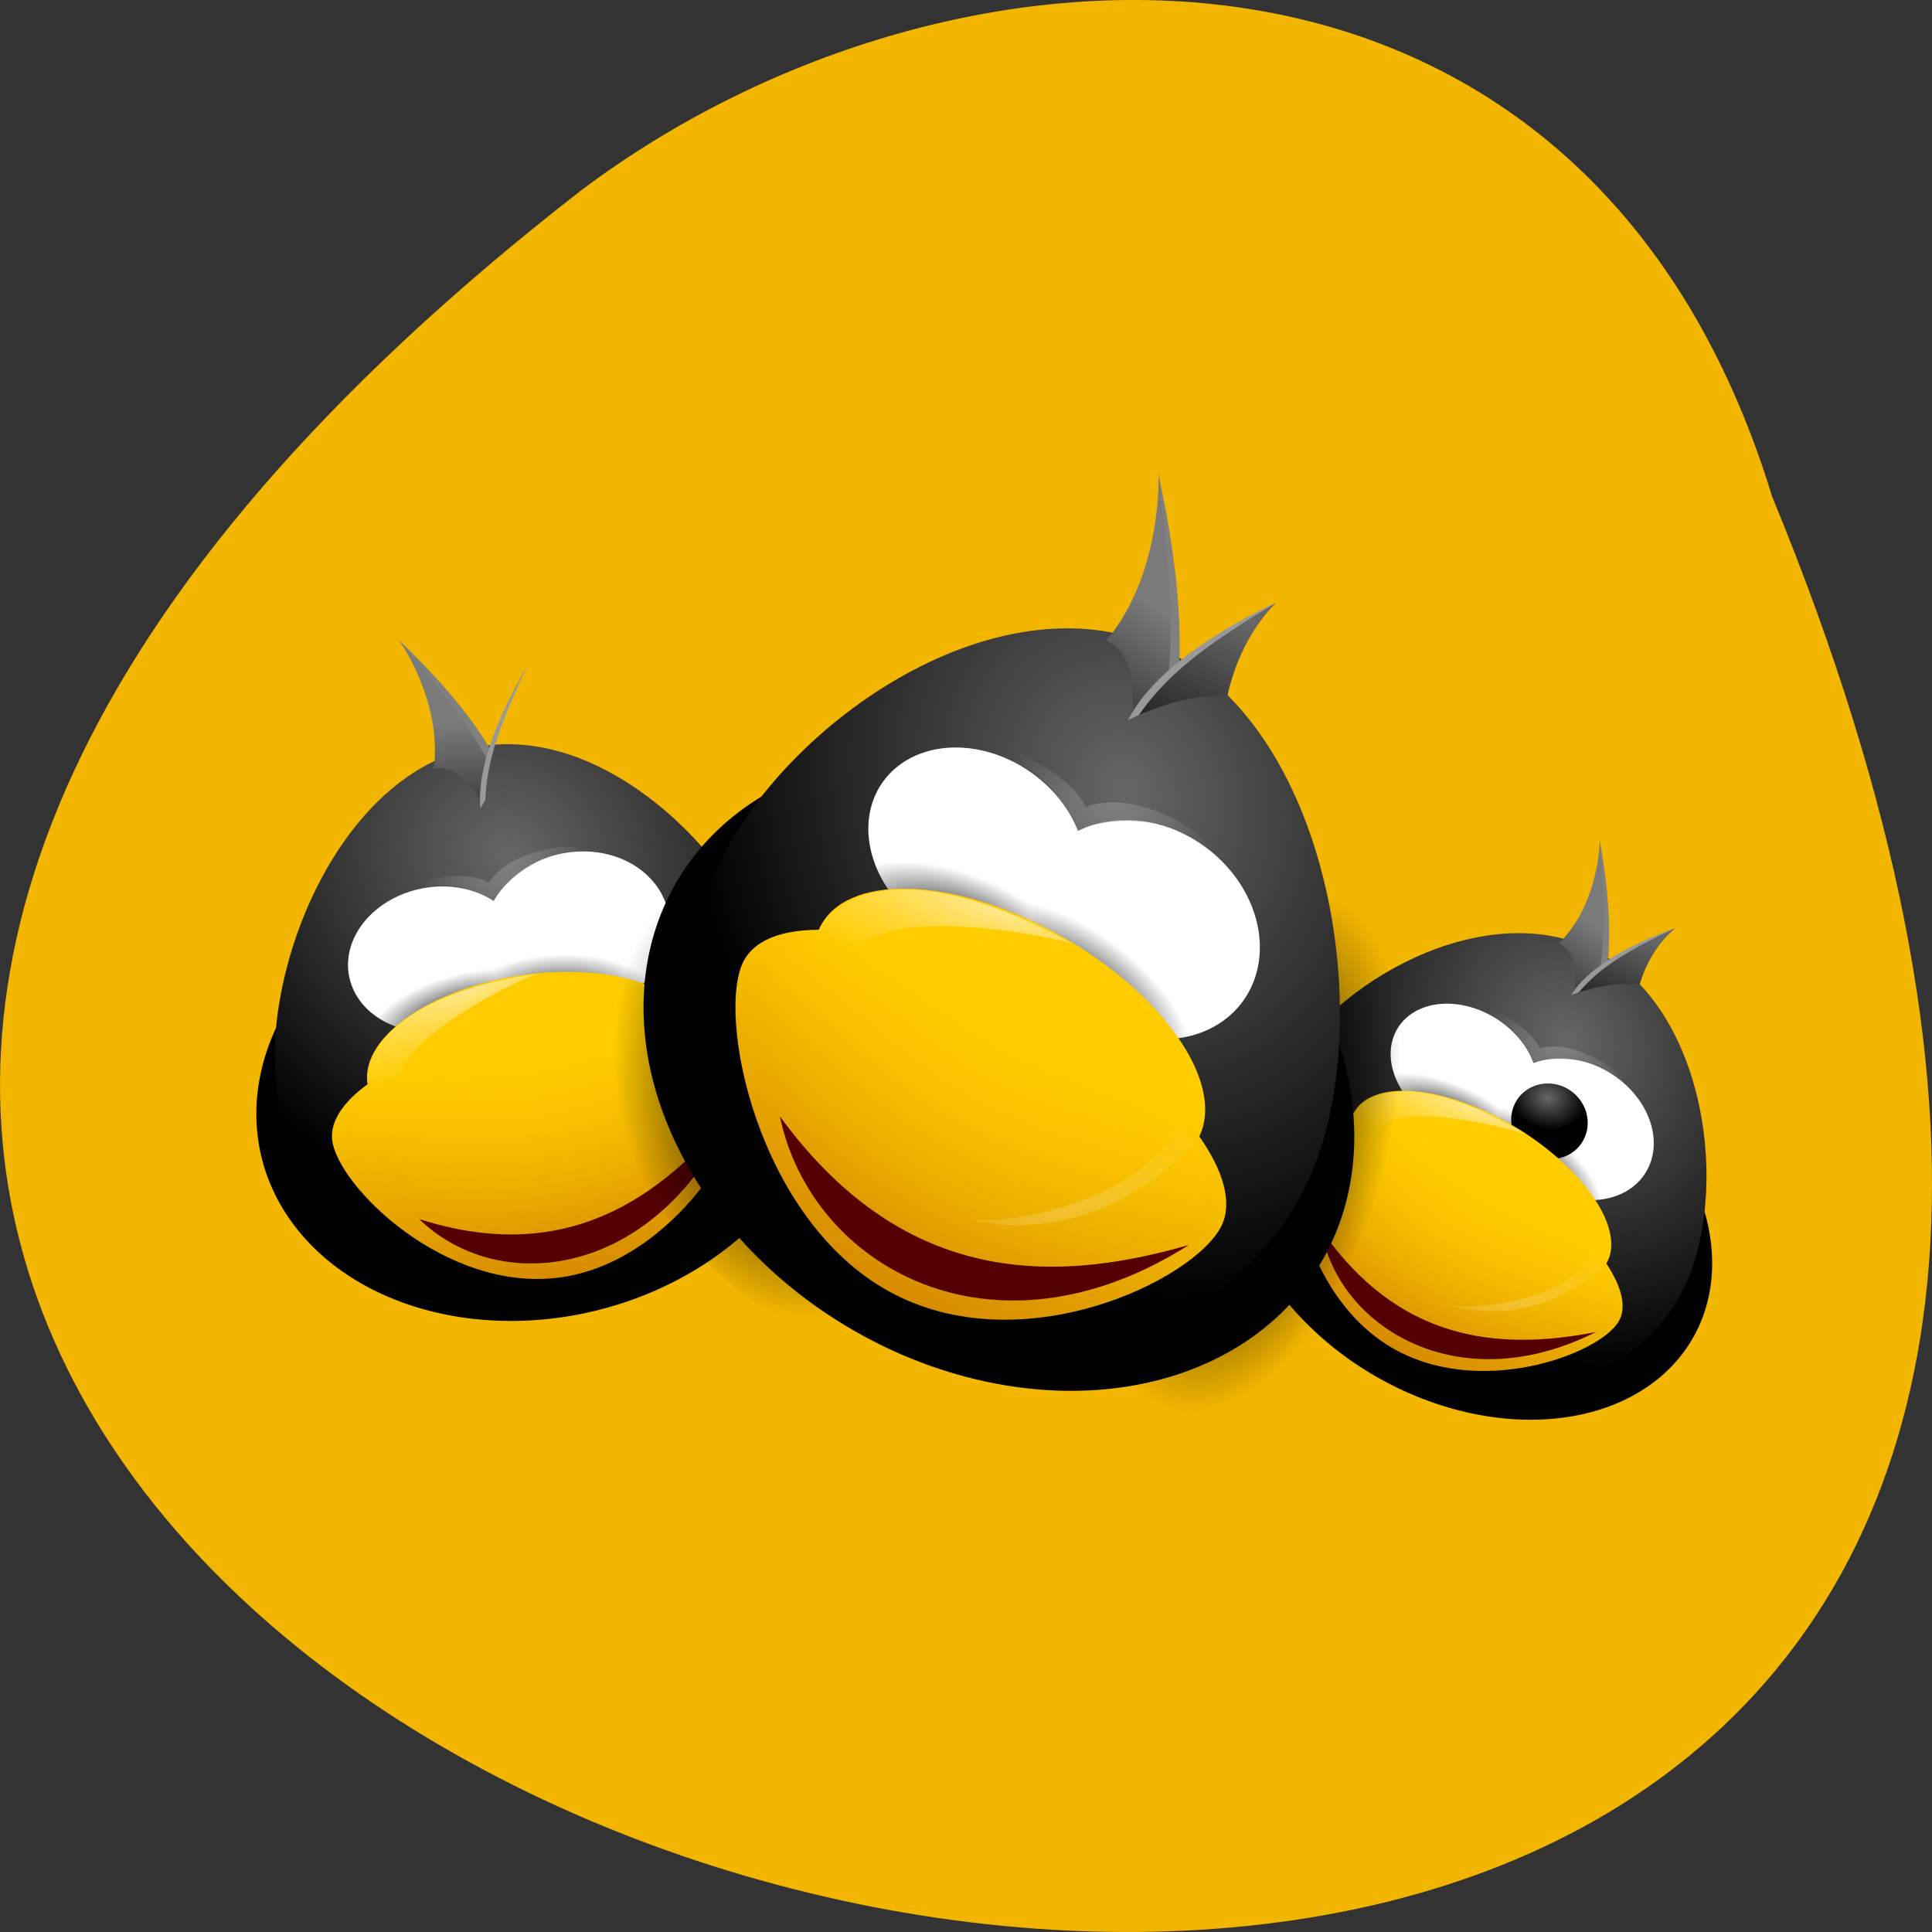 <svg xmlns="http://www.w3.org/2000/svg" xmlns:xlink="http://www.w3.org/1999/xlink" viewBox="0 0 256 256"><rect x="0" y="0" width="256" height="256" fill="#333333" stroke="none"/><defs><path fill-rule="evenodd" fill="#808080" d="m 303.13 254.63 c 5.932 8.453 10.869 15.59 13.875 23.375 l 0.75 -1.938 c -3.999 -8.751 -10.829 -17.03 -14.625 -21.438 z" id="7"/><path d="m 303.22 254.72 c 0 0 6.673 11.369 3.629 23.02 c 4.652 -0.162 6.523 4.22 7.972 6.994 l 2.774 -7.735 c -5.337 -11.122 -14.375 -22.281 -14.375 -22.281 z" id="8"/><path d="m 326.02 293.29 c -4.844 0.194 -9.02 1.399 -11.943 4.29 c -2.842 -1.841 -6.604 -2.169 -10.566 -2.01 c -8.656 0.347 -15.457 6.292 -15.178 13.244 c 0.014 0.339 0.054 0.666 0.1 0.997 c 0.379 -6.508 6.819 -12.641 15.05 -12.971 c 3.596 -0.144 7.03 1.462 9.735 3 l 1.305 1.01 c 2.909 -3.357 8.257 -6.243 13.555 -6.456 c 5.576 -0.224 9.852 2.506 12.996 5.922 c -2.912 -4.406 -8.599 -7.286 -15.06 -7.03 z" id="9"/><path d="m 320.77 314.6 c -8.49 1.997 -25.586 8.2 -27.26 14.752 l -6.184 0.204 c 1.805 -12.12 20.614 -15.11 33.446 -14.956 z" id="A"/><path d="m 318.43 314.44 c -15.187 0 -27.518 6.123 -27.518 13.668 c 0 0.098 0.024 0.193 0.028 0.291 c -4.331 2.281 -6.9 5.106 -6.9 8.172 c 0 7.545 15.792 27.336 34.949 27.336 c 19.16 0 34.446 -19.791 34.446 -27.336 c 0 -3.204 -2.795 -6.131 -7.487 -8.463 c 0 -0.01 0 -0.019 0 -0.029 c -0.032 -7.532 -12.35 -13.639 -27.518 -13.639 z" id="B"/><path d="M 320.63 313.15 A 7.24 6.06 0 1 1 306.15 313.15 A 7.24 6.06 0 1 1 320.63 313.15 z" id="C"/><path d="M 321.75 317.23 A 16.09 17.486 0 1 1 289.57 317.23 A 16.09 17.486 0 1 1 321.75 317.23 z" id="D"/><path d="M 472.13 390.33 A 77.29 50.711 0 1 1 317.55 390.33 A 77.29 50.711 0 1 1 472.13 390.33 z" id="E"/><path id="S" d="m 365.75 327.91 c 0 22.01 -20.475 44.45 -46.73 44.45 -26.25 0 -48.4 -22.441 -48.4 -44.45 0 -22.01 19.226 -54.03 45.48 -54.03 26.25 0 49.645 32.02 49.645 54.03 z"/><clipPath><path d="m 27.643 3.295 l 13.09 13.09 h -11.07 c -0.978 0 -2.01 -1.035 -2.01 -2.01 v -11.07 z"/></clipPath><clipPath><path d="m 47.41 6.348 v -1.75 c 0 -2.054 -1.664 -3.719 -3.719 -3.719 h -39.37 c -2.054 0 -3.719 1.664 -3.719 3.719 v 1.75" transform="matrix(0.996 0 0 0.996 0.105 0.016)"/></clipPath><linearGradient id="5"><stop stop-color="#666"/><stop offset="1"/></linearGradient><linearGradient id="6"><stop/><stop stop-opacity="0" offset="1"/></linearGradient><linearGradient id="J" gradientUnits="userSpaceOnUse" x1="324.99" y1="327.61" x2="325.83" y2="378.65"><stop stop-color="#fc0"/><stop stop-color="#cc7a00" offset="1"/></linearGradient><linearGradient id="4"><stop/><stop stop-color="#fff" offset="1"/></linearGradient><linearGradient id="N" gradientUnits="userSpaceOnUse" gradientTransform="matrix(-1.442 0 0 1.414 776.41 -112.07)" x1="322.01" y1="270.74" x2="323.15" y2="284.14"><stop stop-color="#7a7a7a"/><stop stop-color="#2a2a2a" offset="1"/></linearGradient><linearGradient xlink:href="#5" id="O" gradientUnits="userSpaceOnUse" x1="319.82" y1="266.9" x2="321.9" y2="294.39"/><radialGradient xlink:href="#1" id="K" gradientUnits="userSpaceOnUse" gradientTransform="matrix(-0.005 1.207 -1.239 -0.005 701.78 -59.33)" cx="314.19" cy="307.84" r="34.698"/><radialGradient xlink:href="#3" id="P" gradientUnits="userSpaceOnUse" gradientTransform="matrix(-0.522 0.423 -0.315 -0.388 558.83 262.29)" cx="309.26" cy="253.71" r="26.522"/><radialGradient xlink:href="#0" id="L" gradientUnits="userSpaceOnUse" gradientTransform="matrix(0.107 0.462 2.123 -0.488 -538.25 357.09)" cx="314.98" cy="383.21" r="25.672"/><radialGradient xlink:href="#6" id="Q" gradientUnits="userSpaceOnUse" gradientTransform="matrix(0.438 0.063 -0.166 0.8 93.47 -256.86)" cx="559.04" cy="482.57" r="65.12"/><radialGradient xlink:href="#2" id="M" gradientUnits="userSpaceOnUse" gradientTransform="matrix(-0.141 -0.408 -1.381 1.086 910.21 58.63)" cx="314.98" cy="383.21" r="25.672"/><radialGradient xlink:href="#4" id="H" gradientUnits="userSpaceOnUse" gradientTransform="matrix(1.077 0.158 -0.045 0.651 -7.092 69.73)" cx="300.22" cy="330.19" r="16.09"/><radialGradient r="25.672" cy="383.21" cx="314.98" gradientTransform="matrix(0.107 0.462 2.123 -0.488 -538.25 357.09)" gradientUnits="userSpaceOnUse" id="0"><stop stop-opacity="0.55" stop-color="#fff"/><stop stop-opacity="0" stop-color="#fd5" offset="1"/></radialGradient><radialGradient r="34.698" cy="307.84" cx="314.19" gradientTransform="matrix(-0.005 1.207 -1.239 -0.005 701.78 -59.33)" gradientUnits="userSpaceOnUse" id="1"><stop stop-color="#fc0"/><stop stop-opacity="0" stop-color="#fc0" offset="1"/></radialGradient><radialGradient xlink:href="#5" id="I" gradientUnits="userSpaceOnUse" gradientTransform="matrix(-0.959 0.268 -0.249 -0.675 685.88 435.33)" cx="310.81" cy="309.07" r="7.24"/><radialGradient r="25.672" cy="383.21" cx="314.98" gradientTransform="matrix(-0.141 -0.408 -1.381 1.086 910.21 58.63)" gradientUnits="userSpaceOnUse" id="2"><stop stop-opacity="0.193" stop-color="#fff"/><stop stop-opacity="0" stop-color="#fd5" offset="1"/></radialGradient><radialGradient r="26.522" cy="253.71" cx="309.26" gradientTransform="matrix(-0.522 0.423 -0.315 -0.388 558.83 262.29)" gradientUnits="userSpaceOnUse" id="3"><stop stop-color="#808080"/><stop stop-opacity="0" stop-color="#808080" offset="1"/></radialGradient><radialGradient xlink:href="#6" id="R" gradientUnits="userSpaceOnUse" gradientTransform="matrix(0.386 -0.318 0.375 0.577 -153.1 -39.641)" cx="301.09" cy="515.89" r="65.12"/><radialGradient xlink:href="#5" id="F" gradientUnits="userSpaceOnUse" gradientTransform="matrix(-0.641 1.115 -1.28 -0.737 851.01 201.25)" cx="268.75" cy="281.57" r="47.563"/><radialGradient xlink:href="#4" id="G" gradientUnits="userSpaceOnUse" gradientTransform="matrix(1.073 -0.21 0.067 0.651 -42.744 182.41)" cx="306.69" cy="329.11" r="16.09"/></defs><path d="m 234.8 65.748 c 135.66 329.42 -434.9 174.65 -157.85 -40.478 49.706 -37.47 133.17 -40.36 157.85 40.478 z" fill="#f2b600" color="#000"/><g transform="matrix(0.621 0.06 -0.064 0.67 15.609 27.12)"><g transform="matrix(0.915 0.406 -0.428 0.848 157.61 -241.49)"><use xlink:href="#E" transform="matrix(0.688 -0.008 -0.01 0.788 51.619 30.13)" width="1" height="1"/><use fill="url(#F)" xlink:href="#S"/><use xlink:href="#D" transform="matrix(1.014 0 0 0.721 -7.245 80.84)" width="1" height="1" fill="url(#G)"/><use xlink:href="#D" transform="matrix(1.071 0 0 0.793 1.844 56.687)" width="1" height="1" fill="url(#H)"/><g fill="url(#I)"><path transform="matrix(1.122 0 0 1.291 -27.989 -94.6)" d="m 320.63 313.15 a 7.24 6.06 0 1 1 -14.48 0 7.24 6.06 0 1 1 14.48 0 z"/><use xlink:href="#C" transform="matrix(1.012 0 0 1.102 -6.489 -32.56)" width="1" height="1"/></g><path d="m 318.25 314.44 c -16.988 0 -30.781 6.579 -30.781 14.688 0 0.106 0.027 0.207 0.031 0.313 -4.845 2.451 -7.719 5.487 -7.719 8.781 0 8.108 17.665 29.375 39.09 29.375 21.429 0 38.531 -21.267 38.531 -29.375 0 -3.443 -3.127 -6.589 -8.375 -9.09 0 -0.011 0 -0.021 0 -0.031 -0.036 -8.094 -13.815 -14.656 -30.781 -14.656 z" fill="url(#J)"/><use xlink:href="#B" width="1" height="1" fill="url(#K)"/><g fill-rule="evenodd"><path d="m 294.05 354.02 c 13.315 15.745 42.956 16 60.35 -11.391 -15.951 14.373 -34.922 22.914 -60.35 11.391 z" fill="#500"/><use xlink:href="#A" width="1" height="1" fill="url(#L)"/><path d="m 324.76 353.91 c 9.394 -4.115 22.07 -16.475 20.497 -25.405 l 3.55 1.623 c -4.02 12.229 -12.534 20.605 -24.05 23.782 z" fill="url(#M)"/></g><g transform="translate(-0.416 -1.167)"><g fill-rule="evenodd"><use xlink:href="#8" width="1" height="1" fill="url(#N)"/><path d="m 325.77 276.41 c -2.111 -8.243 0.501 -14.12 0.501 -14.12 0 0 -12.04 16.13 -11.674 23.307 5.197 -5.952 7.356 -7.15 11.172 -9.189 z" fill="url(#O)"/></g><use xlink:href="#7" width="1" height="1"/><path d="m 326.29 262.15 c -3.681 4.575 -11.551 14.944 -11.755 23.601 l 1.078 -1.296 c 1.328 -7.88 5.431 -14.273 10.677 -22.305 z" fill="#999" fill-rule="evenodd" id="W"/></g><use xlink:href="#9" width="1" height="1" fill="url(#P)"/></g><path d="m 194.23 67.864 c -33.715 5.346 -59.866 27.973 -73.815 51.52 -8.158 7.463 -14.421 16.473 -17.262 26.554 -5.376 19.08 2.199 37.835 16.711 51.663 14.512 13.828 35.948 23.572 61.21 27.14 25.26 3.573 50.19 0.401 70.83 -8.303 20.64 -8.704 37.546 -23.602 42.924 -42.687 4.274 -15.167 0.069 -30.11 -8.957 -42.43 -7.481 -28.336 -29.684 -57.885 -67.4 -63.58 -8.18 -1.236 -16.391 -1.118 -24.25 0.127 z" fill="url(#Q)"/><g transform="matrix(1.117 -0.252 0.256 1.103 -334.88 -123.31)"><use xlink:href="#E" transform="matrix(0.688 -0.008 -0.01 0.788 51.619 30.13)" width="1" height="1"/><use fill="url(#F)" xlink:href="#S"/><use xlink:href="#D" transform="matrix(1.014 0 0 0.721 -7.245 80.84)" width="1" height="1" fill="url(#G)"/><use xlink:href="#D" transform="matrix(1.071 0 0 0.793 1.844 56.687)" width="1" height="1" fill="url(#H)"/><g fill="url(#I)"><use xlink:href="#C" transform="matrix(1.122 0 0 1.291 -27.989 -94.6)" width="1" height="1"/><use xlink:href="#C" transform="matrix(1.012 0 0 1.102 -6.489 -32.56)" width="1" height="1"/></g><path id="T" d="m 318.25 314.44 c -16.988 0 -30.781 6.579 -30.781 14.688 0 0.106 0.027 0.207 0.031 0.313 -4.845 2.451 -7.719 5.487 -7.719 8.781 0 8.108 17.665 29.375 39.09 29.375 21.429 0 38.531 -21.267 38.531 -29.375 0 -3.443 -3.127 -6.589 -8.375 -9.09 0 -0.011 0 -0.021 0 -0.031 -0.036 -8.094 -13.815 -14.656 -30.781 -14.656 z" fill="url(#J)"/><use xlink:href="#B" width="1" height="1" fill="url(#K)"/><path id="U" d="m 294.05 354.02 c 13.315 15.745 42.956 16 60.35 -11.391 -15.951 14.373 -34.922 22.914 -60.35 11.391 z" fill="#500" fill-rule="evenodd"/><use xlink:href="#A" width="1" height="1" fill="url(#L)" fill-rule="evenodd"/><path id="V" d="m 324.76 353.91 c 9.394 -4.115 22.07 -16.475 20.497 -25.405 l 3.55 1.623 c -4.02 12.229 -12.534 20.605 -24.05 23.782 z" fill="url(#M)" fill-rule="evenodd"/><g transform="translate(-0.416 -1.167)"><use xlink:href="#8" width="1" height="1" fill="url(#N)" fill-rule="evenodd"/><path id="X" d="m 325.77 276.41 c -2.111 -8.243 0.501 -14.12 0.501 -14.12 0 0 -12.04 16.13 -11.674 23.307 5.197 -5.952 7.356 -7.15 11.172 -9.189 z" fill="url(#O)" fill-rule="evenodd"/><use xlink:href="#7" width="1" height="1"/><use id="Y" xlink:href="#W"/></g><use xlink:href="#9" width="1" height="1" fill="url(#P)"/></g><path d="m 210.85 50.23 c -33.715 5.673 -59.866 29.682 -73.815 54.665 -8.158 7.918 -14.421 17.479 -17.262 28.18 -5.376 20.243 2.199 40.15 16.711 54.819 14.512 14.673 35.948 25.01 61.21 28.803 25.26 3.791 50.19 0.426 70.83 -8.81 20.64 -9.236 37.546 -25.04 42.924 -45.29 4.274 -16.09 0.069 -31.945 -8.957 -45.03 -7.481 -30.07 -29.684 -61.42 -67.4 -67.47 -8.18 -1.312 -16.391 -1.187 -24.25 0.135 z" fill="url(#R)"/><g transform="matrix(1.372 0.548 -0.548 1.372 -51.03 -480.72)"><use xlink:href="#E" transform="matrix(0.688 -0.008 -0.01 0.788 51.619 30.13)" width="1" height="1"/><use fill="url(#F)" xlink:href="#S"/><use xlink:href="#D" transform="matrix(1.014 0 0 0.721 -7.245 80.84)" width="1" height="1" fill="url(#G)"/><use xlink:href="#D" transform="matrix(1.071 0 0 0.793 1.844 56.687)" width="1" height="1" fill="url(#H)"/><g fill="url(#I)"><use xlink:href="#C" transform="matrix(1.122 0 0 1.291 -27.989 -94.6)" width="1" height="1"/><use xlink:href="#C" transform="matrix(1.012 0 0 1.102 -6.489 -32.56)" width="1" height="1"/></g><use xlink:href="#T" width="1" height="1"/><use xlink:href="#B" width="1" height="1" fill="url(#K)"/><use xlink:href="#U" width="1" height="1"/><use xlink:href="#A" width="1" height="1" fill="url(#L)" fill-rule="evenodd"/><use xlink:href="#V" width="1" height="1"/><g transform="translate(-0.416 -1.167)"><use xlink:href="#8" width="1" height="1" fill="url(#N)" fill-rule="evenodd"/><use xlink:href="#X" width="1" height="1"/><use xlink:href="#7" width="1" height="1"/><use xlink:href="#Y" width="1" height="1"/></g><use xlink:href="#9" width="1" height="1" fill="url(#P)"/></g></g></svg>